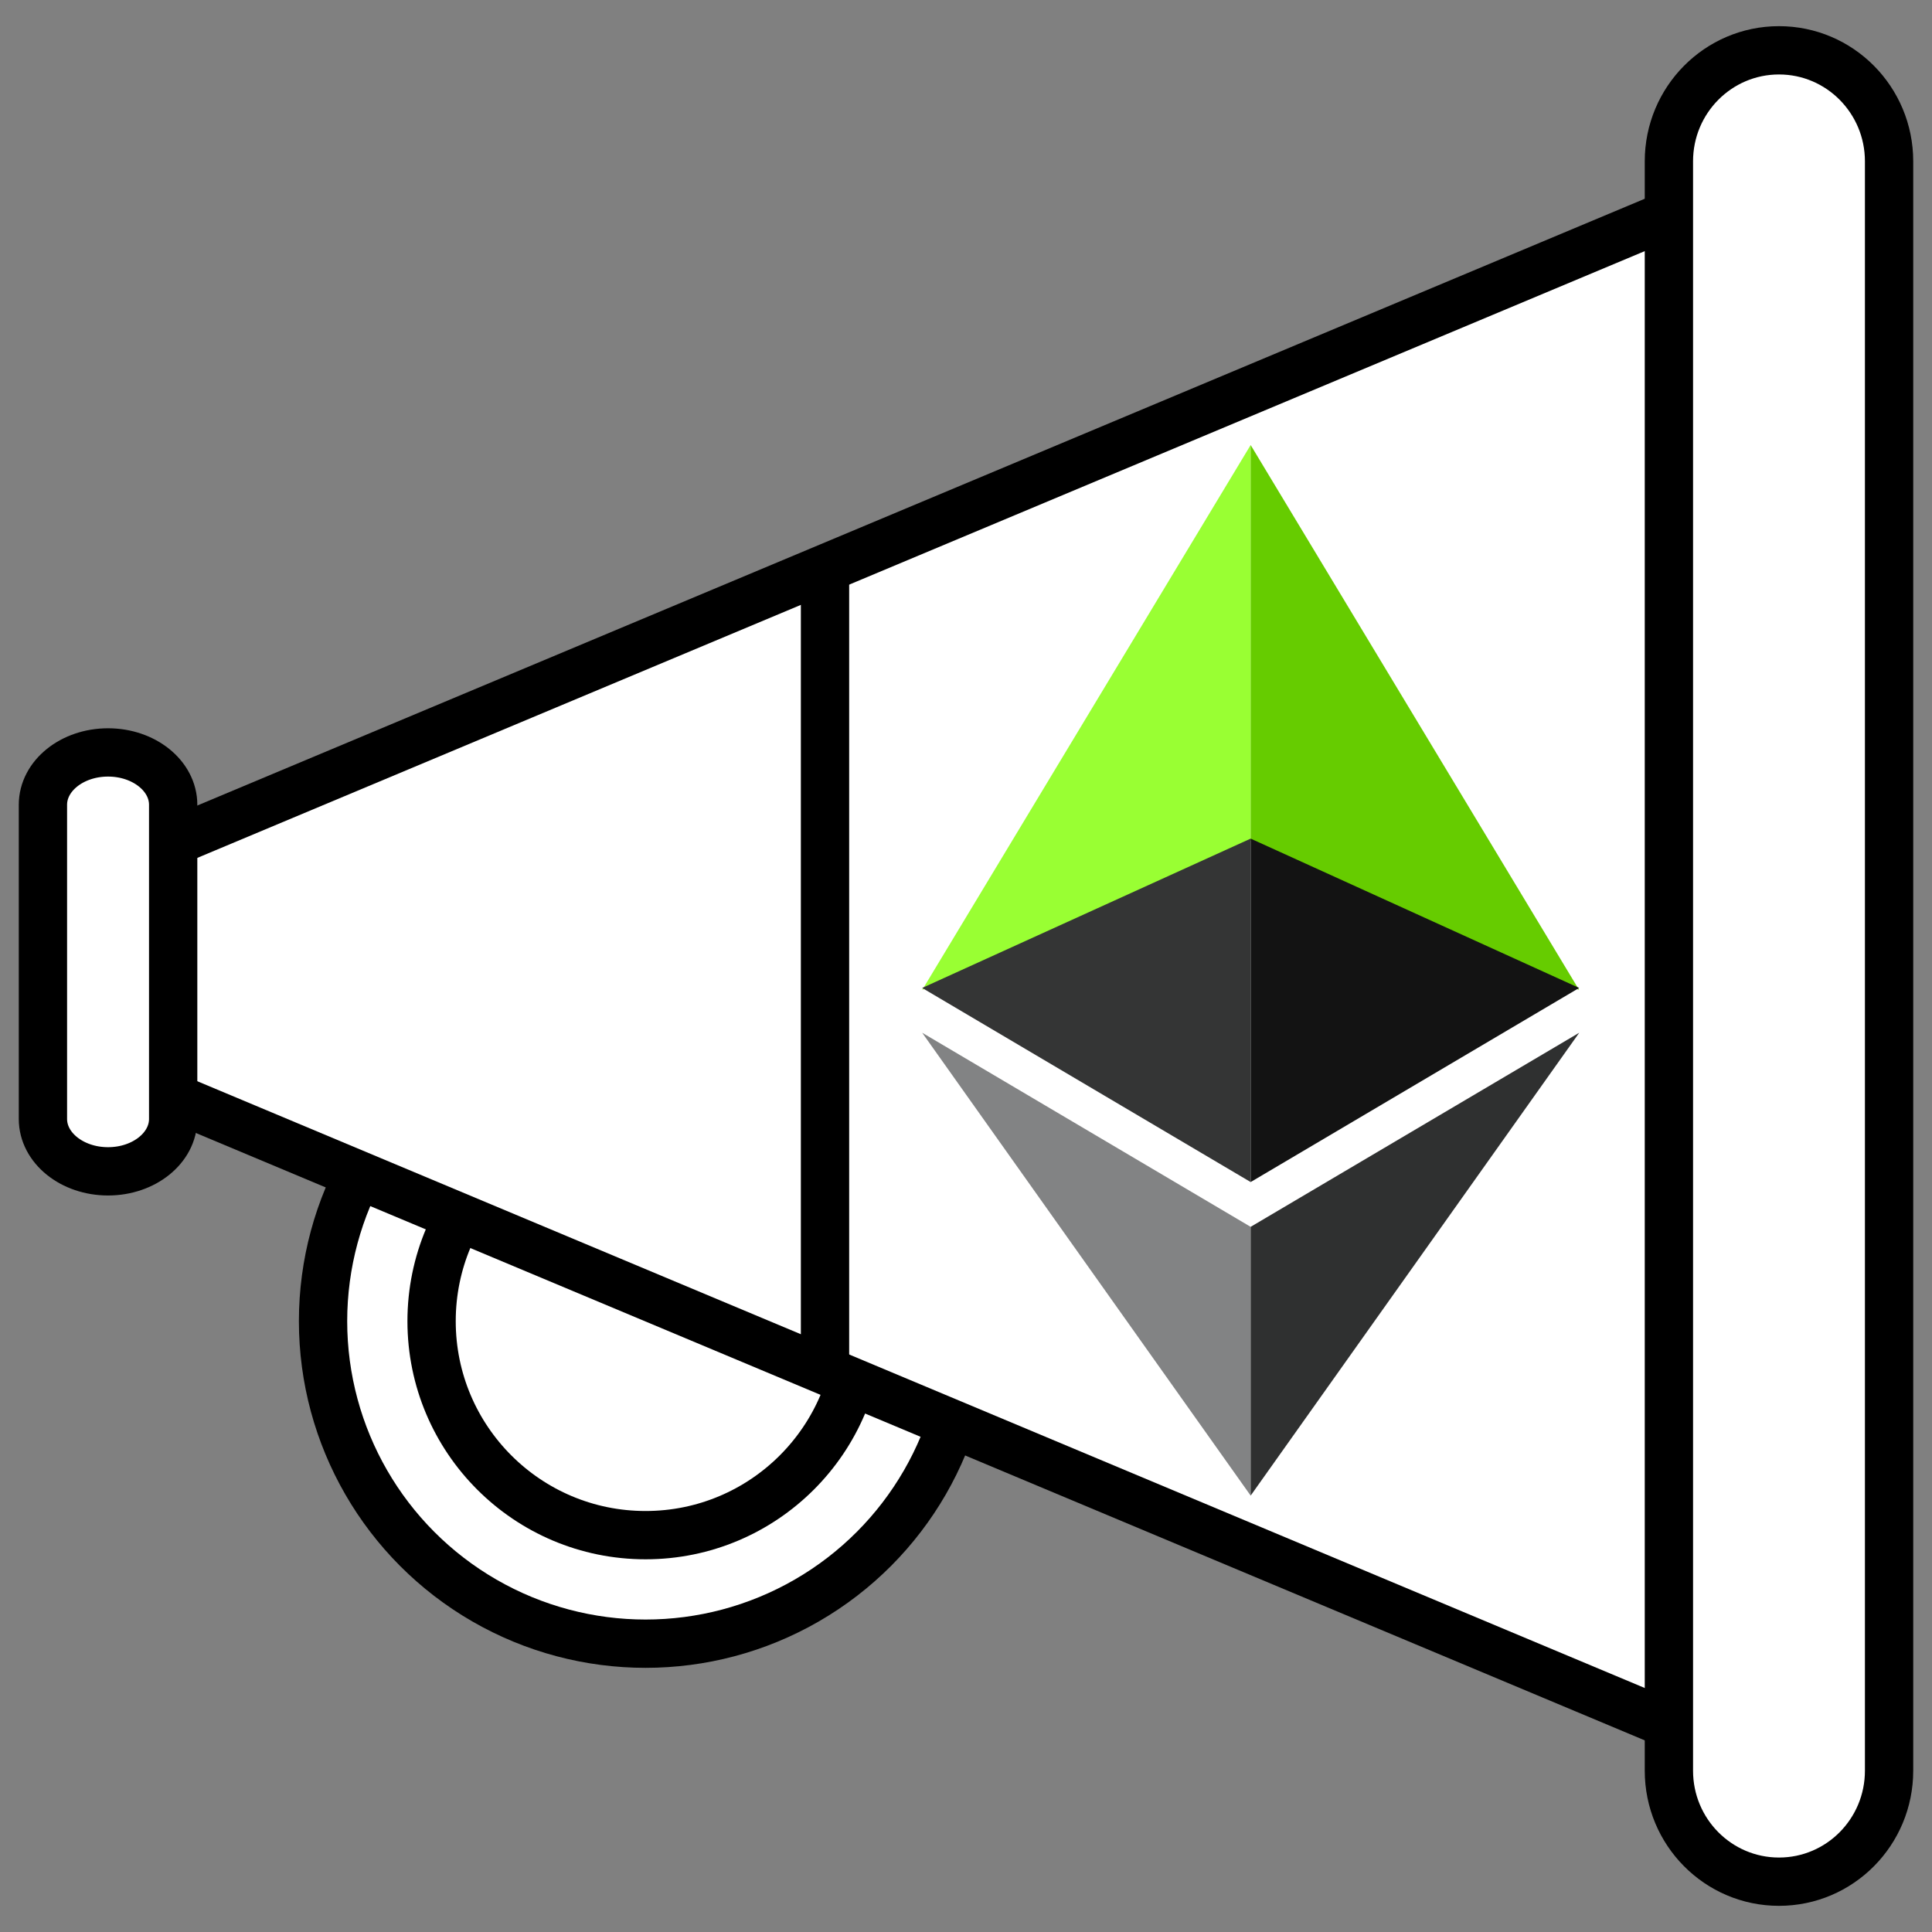 <?xml version="1.0" encoding="iso-8859-1"?>
<!-- Generator: Adobe Illustrator 16.0.0, SVG Export Plug-In . SVG Version: 6.00 Build 0)  -->
<!DOCTYPE svg PUBLIC "-//W3C//DTD SVG 1.1//EN" "http://www.w3.org/Graphics/SVG/1.1/DTD/svg11.dtd">
<svg version="1.1" id="Layer_4" xmlns="http://www.w3.org/2000/svg" xmlns:xlink="http://www.w3.org/1999/xlink" x="0px" y="0px"
	 width="400px" height="400px" viewBox="0 0 400 400" style="enable-background:new 0 0 400 400;" xml:space="preserve">
<rect x="0" y="0" width="400" height="400" fill="#808080" stroke="none"/>
<circle style="fill:#FFFFFF;stroke:#000000;stroke-width:10;stroke-miterlimit:10;" cx="133.656" cy="273.536" r="66.772"/>
<circle style="fill:#FFFFFF;stroke:#000000;stroke-width:10;stroke-miterlimit:10;" cx="133.656" cy="273.536" r="44.301"/>
<polyline style="fill:#FFFFFF;stroke:#000000;stroke-width:10;stroke-miterlimit:10;" points="37.563,173.574 350.023,42.591 
	350.023,358.884 37.563,227.899 "/>
<path style="fill:#FFFFFF;stroke:#000000;stroke-width:10;stroke-miterlimit:10;" d="M35.853,231.671
	c0,5.987-6.036,10.842-13.483,10.842l0,0c-7.447,0-13.482-4.854-13.482-10.842V166.62c0-5.988,6.035-10.839,13.482-10.839l0,0
	c7.447,0,13.483,4.851,13.483,10.839V231.671z"/>
<polygon style="fill:#99FF33;" points="190.924,204.973 258.934,92.136 258.934,174.061 "/>
<polygon style="fill:#66CC00;" points="258.934,92.136 258.934,174.061 326.947,204.973 "/>
<polyline style="fill:#343535;" points="258.934,173.627 258.934,244.731 190.924,204.542 "/>
<polyline style="fill:#131313;" points="258.934,173.627 258.934,244.731 326.947,204.542 "/>
<polyline style="fill:#828384;" points="190.924,213.816 258.934,254.003 258.934,309.65 "/>
<polyline style="fill:#2F3030;" points="258.934,254.003 258.934,309.65 326.966,213.816 "/>
<path style="fill:#FFFFFF;stroke:#000000;stroke-width:10;stroke-miterlimit:10;" d="M391.113,366.603
	c0,12.694-10.202,22.98-22.79,22.98l0,0c-12.593,0-22.795-10.286-22.795-22.98V33.397c0-12.69,10.202-22.98,22.795-22.98l0,0
	c12.588,0,22.79,10.29,22.79,22.98V366.603z"/>
<line style="fill:none;stroke:#000000;stroke-width:10;stroke-miterlimit:10;" x1="170.81" y1="118.879" x2="170.81" y2="281.333"/>
</svg>
